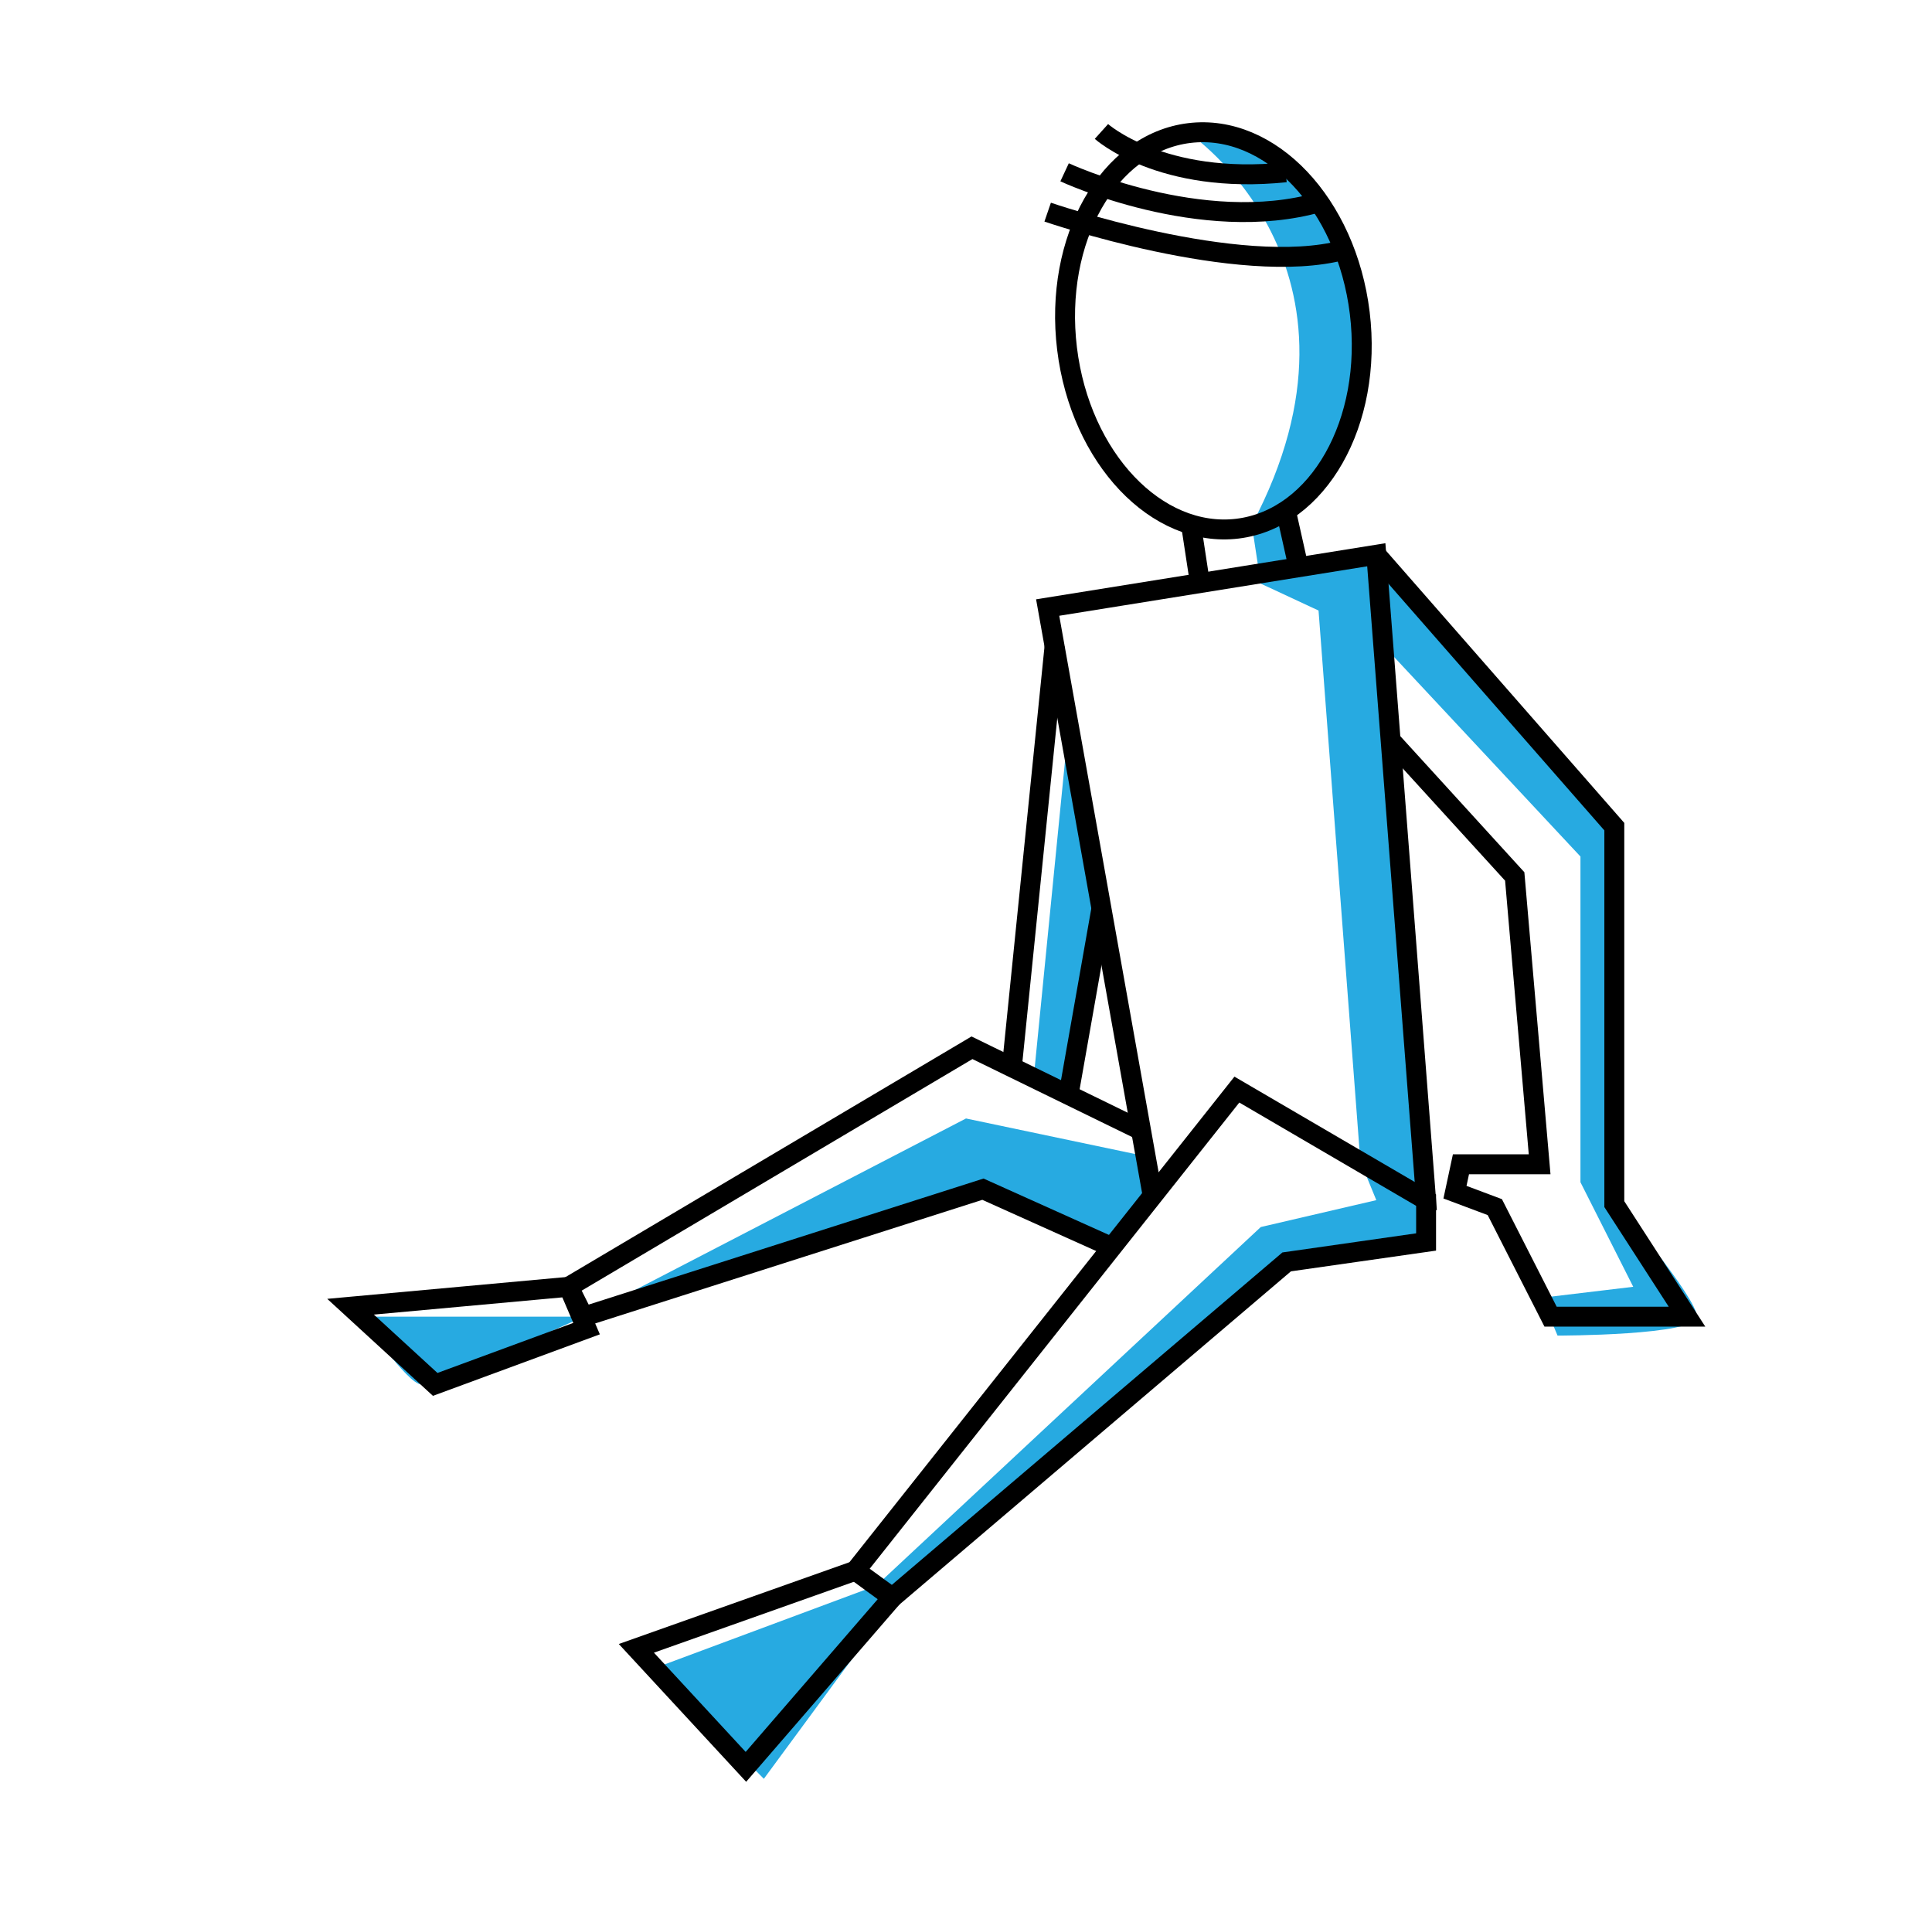 <?xml version="1.0" encoding="utf-8"?>
<!-- Generator: Adobe Illustrator 21.0.0, SVG Export Plug-In . SVG Version: 6.00 Build 0)  -->
<!DOCTYPE svg PUBLIC "-//W3C//DTD SVG 1.0//EN" "http://www.w3.org/TR/2001/REC-SVG-20010904/DTD/svg10.dtd">
<svg version="1.0" xmlns="http://www.w3.org/2000/svg" xmlns:xlink="http://www.w3.org/1999/xlink" x="0px" y="0px" width="194px"
	 height="191.7px" viewBox="0 0 194 191.7" enable-background="new 0 0 194 191.7" xml:space="preserve">
<g id="Color">
	<path fill="#27AAE1" d="M119.3,13.3c0,0,20.1,13.5,6.4,39.4l0.9,5.9l5.8,2.7l4.2,55.3l1.6,3.9l-11.6,2.7l-38.6,36l-22.3,8.3
		l11,11.1l13.4-18.2l39.1-33.8l14-2v-4.2l-5-64.8l-7.8,1.3l-1.3-5.8c0,0,10.3-8.3,6.7-22.9C132.3,13.7,119.3,13.3,119.3,13.3z"/>
	<path fill="#27AAE1" d="M138.9,64.8L158.7,86v32.7l5.3,10.5l-9.2,1.1l1.6,3.8c0,0,14,0,14-1.9s-8.2-11.6-8.2-11.6V83l-23.9-27.3
		L138.9,64.8z"/>
	<polygon fill="#27AAE1" points="106.9,109.4 110.6,89.7 107.3,72.8 103.8,108.2 	"/>
	<path fill="#27AAE1" d="M114.6,116L97,112.3l-38.4,19.9H36.3c0,0,4.6,6.8,6,6.8s16.3-6.8,16.3-6.8L99,119.7l12.6,5.6l4.1-5.4
		L114.6,116z"/>
</g>
<g id="Stroke">
	
		<ellipse transform="matrix(0.993 -0.121 0.121 0.993 -3.122 14.989)" fill="none" stroke="#000000" stroke-width="2" stroke-miterlimit="10" cx="121.8" cy="33.2" rx="14.8" ry="20"/>
	<path fill="none" stroke="#000000" stroke-width="2" stroke-miterlimit="10" d="M105.2,21.3c0,0,19.2,6.6,29.7,3.8"/>
	<path fill="none" stroke="#000000" stroke-width="2" stroke-miterlimit="10" d="M106.9,17.3c0,0,13.7,6.4,25.6,3"/>
	<path fill="none" stroke="#000000" stroke-width="2" stroke-miterlimit="10" d="M110.6,13.2c0,0,6,5.4,18.5,4.1"/>
	<line fill="none" stroke="#000000" stroke-width="2" stroke-miterlimit="10" x1="119.6" y1="52.7" x2="120.5" y2="58.6"/>
	<line fill="none" stroke="#000000" stroke-width="2" stroke-miterlimit="10" x1="129.1" y1="51.2" x2="130.4" y2="57"/>
	<path fill="none" stroke="#000000" stroke-width="2" stroke-miterlimit="10" d="M115.7,119.8c-2.2-12.4-10.5-58.8-10.5-58.8l33-5.3
		l5,64.8c0,0-0.2,0-0.7,0.1"/>
	<polyline fill="none" stroke="#000000" stroke-width="2" stroke-miterlimit="10" points="138.2,55.7 162.1,83 162.1,120.9 
		169.4,132.2 155.7,132.2 150.1,121.2 146.1,119.7 146.7,116.9 154.6,116.9 152.1,88 139.7,74.4 	"/>
	<line fill="none" stroke="#000000" stroke-width="2" stroke-miterlimit="10" x1="105.9" y1="64.8" x2="101.6" y2="107.2"/>
	<line fill="none" stroke="#000000" stroke-width="2" stroke-miterlimit="10" x1="110.6" y1="91.2" x2="107.3" y2="109.9"/>
	<polygon fill="none" stroke="#000000" stroke-width="2" stroke-miterlimit="10" points="143.2,120.5 124.2,109.4 85.9,157.7 
		89.6,160.4 129.2,126.7 143.2,124.7 	"/>
	<polyline fill="none" stroke="#000000" stroke-width="2" stroke-miterlimit="10" points="114.6,113.5 97.6,105.2 57.1,129.2 
		58.6,132.2 98.7,119.4 111.6,125.2 	"/>
	<polyline fill="none" stroke="#000000" stroke-width="2" stroke-miterlimit="10" points="85.9,157.7 63.9,165.5 74.9,177.4 
		89.6,160.4 	"/>
	<polygon fill="none" stroke="#000000" stroke-width="2" stroke-miterlimit="10" points="57.1,129.2 35.2,131.2 43.7,139 
		58.9,133.4 	"/>
</g>
<g id="Stroke_1_">
	
		<path opacity="0" fill="none" stroke="#000000" stroke-width="34" stroke-linecap="round" stroke-linejoin="round" stroke-miterlimit="10" d="
		M120.7,14.6c6.5-1.3,13.5-0.5,19.5,2.3c-5.2,2-10.3,4.2-15.3,6.5c1.7,1.8,4.7,1.2,7.2,1.2c2.5-0.1,5.7,1.7,4.9,4.1
		c-0.5,1.5-2.2,2-3.7,2.4c-2.7,0.7-5.4,1.3-8.1,2c3.7,2.8,8.3,4.4,13,4.6c0.8,3-2.4,5.5-5.4,6.2c-3,0.7-6.4,0.7-8.7,2.8
		c4.1,0.9,8.2,1.8,12.3,2.7c-4.5,2.7-9,5.4-13.5,8.1c6.7,1.9,14,1.6,20.5-0.8c-1.8,7.1-13.9,5.9-17,12.5c12.2,0.6,24.4-0.4,36.3-3
		c-3.1,7.4-12.1,10.2-19.9,11.9s-23.4,0.8-27.1,8c7.4,0.9,21.3,1.4,28.4-0.6c7.2-2,14.5-3.4,21.9-4.3c3.1-0.3,7-0.1,8.2,2.8
		c-1.5,3.9-6.3,5.2-10.5,6c-11.8,2.3-23.7,4.6-35.5,6.8c7.2,2.7,15.1,2.8,22.8,3.6c7.7,0.8,15.7,2.5,21.4,7.7
		c-21,1.1-41.9,2.2-62.9,3.3c20.4,6.5,40.2,14.9,59.1,25c-1.6-7.3-6.5-13.9-13.1-17.4c-5.7-3.1-12.4-3.9-18.8-4.6
		c-12.1-1.4-24.2-2.8-36.4-4.2c-1.4-0.2-3.2-0.2-4,0.9c-1.1,1.5,0.2,3.6,1.6,4.8c6.8,6.2,16.6,7.6,25.4,10.1
		c6.1,1.7,12.1,4.1,17.7,7c2.3,1.2,4.8,3.6,3.6,5.8c-14.1-2.5-28.5-5.1-41.1-12c-7.4-4-14.3-9.5-22.7-10.3c-1.4-0.1-3.3,0.1-3.7,1.5
		c-0.2,0.7,0,1.4,0.3,2.1c5.6,13.4,23.8,17.6,30.2,30.6c-18.8-2.4-37-9.6-52.3-20.8c-2.5-1.8-5-3.8-8-4.1c-1.2,4.3,2.4,8.4,5.8,11.2
		c8.9,7.5,18.7,13.9,29.1,19.3c3.1,1.6,6.4,3.1,9,5.5c2.7,2.3,4.7,5.6,4.7,9.1c-13-2.7-26.5-5.6-37.1-13.6
		c-5.8-4.4-10.4-10.2-14.9-15.8c-4.9-6.2-9.9-12.3-14.8-18.5c7.3,12.7,17.8,23.5,30.4,31.1c1.8,1.1,3.7,2.1,5.2,3.6
		c2.5,2.5,3.8,5.9,5.6,8.9c2.9,4.8,7.3,8.7,12.4,10.9"/>
</g>
</svg>

